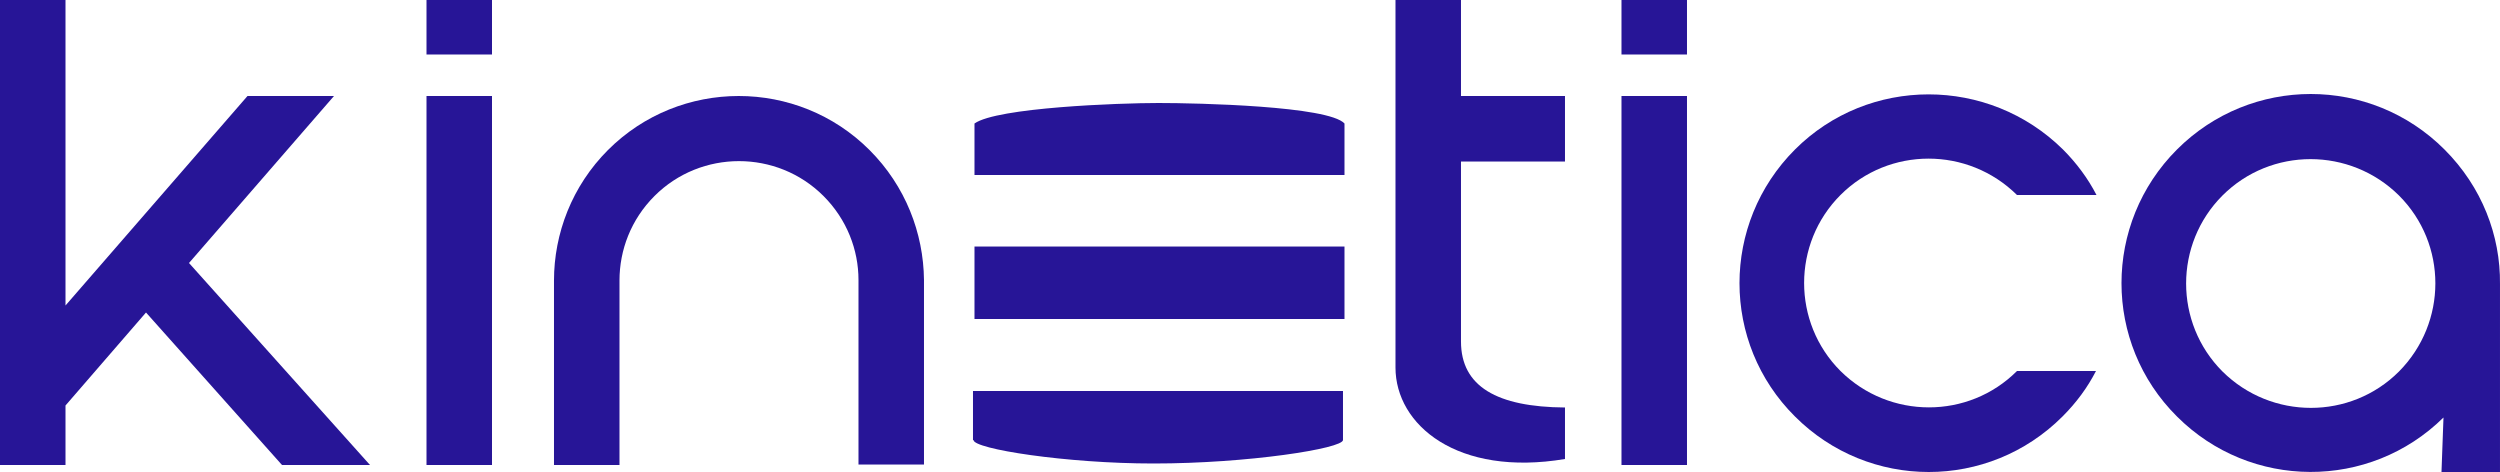 <?xml version="1.0" encoding="UTF-8" standalone="no"?>
<svg xmlns:inkscape="http://www.inkscape.org/namespaces/inkscape" xmlns:sodipodi="http://sodipodi.sourceforge.net/DTD/sodipodi-0.dtd" xmlns="http://www.w3.org/2000/svg" xmlns:svg="http://www.w3.org/2000/svg" id="Layer_1" viewBox="0 0 1999.998 377.6" version="1.1" sodipodi:docname="kinetica_logo_purple.svg" inkscape:version="1.1.1 (3bf5ae0d25, 2021-09-20)" width="1999.998" height="377.6">
  <defs id="defs4">
    <style id="style2">.cls-1{fill:#271597;}</style>
  </defs>
  <g id="g868" transform="translate(-111.55,-111.2)">
    <path class="cls-1" d="m 891.14,308.4 h 296 v 58 h -296 z m -0.8,154.8 c 0,7.2 74.4,18.8 144,18.8 75.6,0 151.6,-12 151.6,-18.8 V 424 h -296 v 39.2 z m 0.8,-212 h 296 V 210 c -12.8,-14 -117.2,-16.4 -148.8,-16.4 -31.6,0 -129.2,3.6 -147.2,16.4 z" id="path6"></path>
    <path class="cls-1" d="m 2067.14,230.8 c -59.2,-59.2 -154.8,-59.2 -214,0 -59.2,59.2 -59.2,154.8 0,213.6 58.8,58.8 154,59.2 213.2,0.8 l -1.6,43.6 h 46.8 v -150.4 0 c 0.4,-38.8 -14.4,-77.6 -44.4,-107.6 m -36.4,177.6 c -38.8,38.8 -102,38.8 -141.2,0 -38.8,-38.8 -38.8,-102 0,-140.8 38.8,-38.8 102,-38.8 141.2,0 38.8,38.8 38.8,101.6 0,140.8" id="path8"></path>
    <rect class="cls-1" x="1408.74" y="188" width="52.4" height="295.2" id="rect10"></rect>
    <rect class="cls-1" x="452.75" y="111.2" width="52.4" height="43.6" id="rect12"></rect>
    <path class="cls-1" d="m 1725.14,408 c -38.8,38.8 -102,38.8 -141.2,0 -38.8,-38.8 -38.8,-102 0,-140.8 38.8,-38.8 102,-38.8 141.2,0 h 63.6 c -6.8,-13.2 -16,-25.6 -26.8,-36.4 -59.6,-58.8 -155.6,-58.8 -214.4,0 -59.2,59.2 -59.2,154.8 0,213.6 59.2,59.2 154.8,59.2 214,0 11.2,-11.2 20,-23.2 26.8,-36.4 z" id="path14"></path>
    <path class="cls-1" d="m 1280.34,384.4 v -144 h 83.2 V 188 h -83.2 v -76.8 h -52.4 v 294 c 0,0 0,-46 0,0 0,46 49.6,87.6 135.6,73.2 v -41.2 c -54.4,-0.4 -83.2,-16.8 -83.2,-52.8" id="path16"></path>
    <path class="cls-1" d="m 807.14,231.2 c -57.6,-57.6 -151.6,-57.6 -209.2,0 -28.8,28.8 -43.2,66.8 -43.2,104.4 v 0 147.6 h 52.4 V 335.6 c 0,-24.4 9.2,-48.8 28,-67.6 37.2,-37.2 98,-37.2 135.2,0 18.8,18.8 28,43.2 28,67.2 v 0 147.6 h 52.4 v -147.6 0 c -0.4,-37.6 -14.8,-75.2 -43.6,-104 z" id="path18"></path>
    <rect class="cls-1" x="452.75" y="188" width="52.4" height="295.2" id="rect20"></rect>
    <rect class="cls-1" x="1408.74" y="111.2" width="52.4" height="43.6" id="rect22"></rect>
    <polygon class="cls-1" points="228.35,361.2 337.15,483.2 407.55,483.2 262.75,321.6 378.75,188 309.55,188 163.95,355.6 163.95,111.2 111.55,111.2 111.55,483.2 163.95,483.2 163.95,435.6 " id="polygon24"></polygon>
  </g>
</svg>
